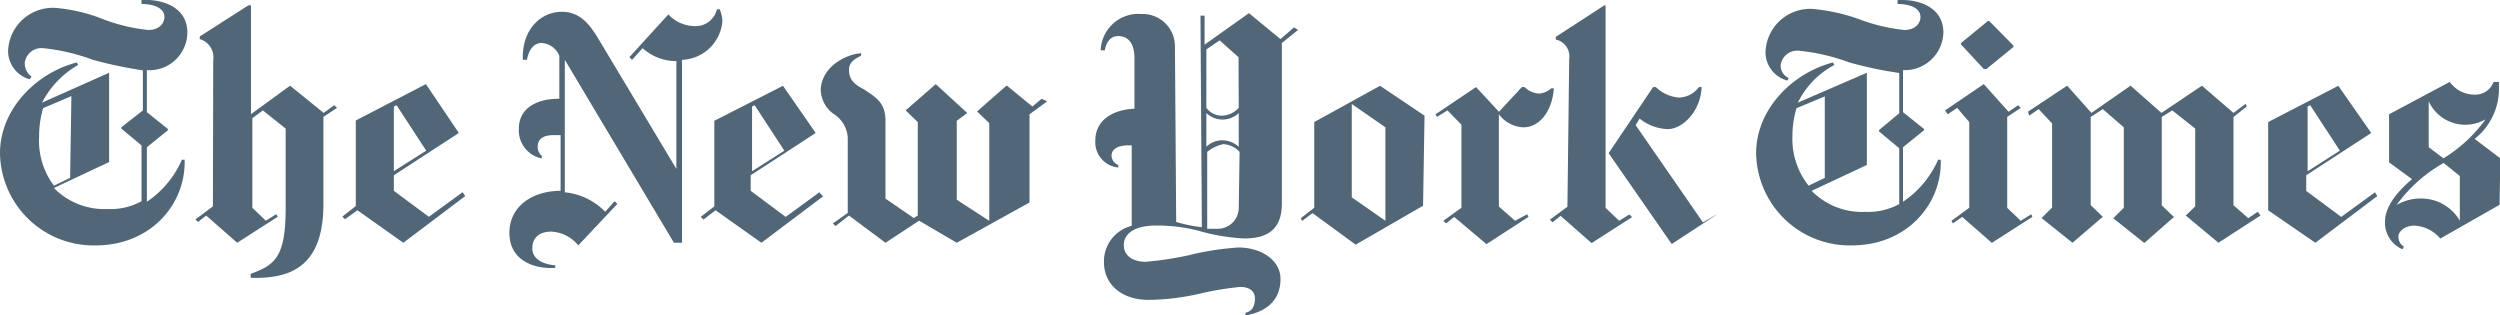 <svg xmlns="http://www.w3.org/2000/svg" viewBox="0 0 237.78 30"><defs><style>.a{fill:#516676}</style></defs><title>thenewyorktimes</title><path d="M17.82,3.1C17.82.63,15.38-.11,13.46,0V.38c1.15,0,2.18.37,2.18,1.24,0,.49-.39,1.23-1.54,1.23a16.86,16.86,0,0,1-4.23-1A15.75,15.75,0,0,0,5.26.75,4.26,4.26,0,0,0,.77,4.83,2.8,2.8,0,0,0,2.82,7.54L3,7.29a1.54,1.54,0,0,1-.64-1.35A1.6,1.6,0,0,1,4.1,4.58,19.32,19.32,0,0,1,8.84,5.69a39.56,39.56,0,0,0,4.75,1V10.5l-2.05,1.61v.12l1.92,1.6v5.31a6.09,6.09,0,0,1-3.21.74,6.71,6.71,0,0,1-5.12-2l5.25-2.47V6.92L4,9.76A8.72,8.72,0,0,1,7.43,6.18l-.12-.24C3.46,6.92,0,10.38,0,14.57a8.9,8.9,0,0,0,9.1,8.77c5.26,0,8.59-3.95,8.46-8.15H17.3a9.25,9.25,0,0,1-3.33,4V14l2-1.61v-.12l-2-1.6v-4A3.61,3.61,0,0,0,17.82,3.1ZM6.67,16.92l-1.54.74A7.11,7.11,0,0,1,3.72,13a9.49,9.49,0,0,1,.38-2.71L6.79,9.14Zm13.58,2.71-1.66,1.24.25.24.77-.61,2.95,2.59,3.85-2.47-.13-.25-1,.62L24,19.76V11.24l1-.74,2.17,1.73v7.53c0,4.69-1,5.43-3.33,6.29v.37c3.72.12,6.92-1,6.92-7V11.12l1.29-.86L31.79,10l-1,.74-3.2-2.59-3.72,2.71V.51h-.25L19,3.47v.25a1.8,1.8,0,0,1,1.28,2ZM44,18.28l-3.21,2.34-3.33-2.47V16.67l6.15-4V12.6L40.51,8l-6.67,3.46v8.14l-1.28,1,.25.25L34,20l4.36,3.09,5.89-4.44Zm-6.54-2V10.13l.26-.12,2.82,4.32ZM68.71,2A3.45,3.45,0,0,0,68.45.88h-.26A2.08,2.08,0,0,1,66,2.48a3.44,3.44,0,0,1-2.43-1.11L59.86,5.44l.26.25,1-1.11a4.74,4.74,0,0,0,3.21,1.23V16.06L56.78,3.47c-.64-1-1.53-2.35-3.33-2.35-2.05,0-3.84,1.73-3.72,4.57h.39c.13-.74.51-1.6,1.41-1.6A1.94,1.94,0,0,1,53.2,5.32V9.39c-2.31,0-3.85,1-3.85,2.84a2.72,2.72,0,0,0,2.18,2.84v-.25a1.09,1.09,0,0,1-.39-.86c0-.74.52-1.11,1.54-1.11h.64v5.3c-2.69,0-4.87,1.48-4.87,4s2.18,3.46,4.36,3.33v-.24c-1.41-.13-2.18-.74-2.18-1.61,0-1.11.77-1.6,1.8-1.6A3.52,3.52,0,0,1,55,23.34l3.72-3.95-.26-.25-.9,1a6.18,6.18,0,0,0-3.84-1.85V5.69l10.38,17.4h.77V5.69A4,4,0,0,0,68.71,2Zm9.22,16.29-3.2,2.34L71.4,18.15V16.67l6.15-4V12.6L74.47,8.16l-6.53,3.33v8.14l-1.29,1,.26.25L68.06,20l4.36,3.09,5.9-4.44C78.19,18.65,77.93,18.28,77.93,18.28Zm-6.4-2V10.13l.25-.12,2.82,4.32ZM99.08,9.39l-.89.74-2.44-2-2.82,2.47,1.16,1.11V21L91,19V11.49l1-.74L89,8,86.14,10.5l1.15,1.11V20.5l-.38.24-2.69-1.85v-7.4c0-1.73-.9-2.22-2.06-3-1-.5-1.41-1-1.41-1.85s.77-1.11,1.16-1.36V5.07c-1,0-3.72,1-3.85,3.46a2.91,2.91,0,0,0,1.28,2.34,2.87,2.87,0,0,1,1.29,2.22v7.16l-1.41,1,.25.25,1.28-1,3.47,2.59,3.2-2.1L91,23.09l6.92-3.83V10.87L99.6,9.64Zm24-6.79-1.29,1.12-3-2.47-4.22,3V1.49h-.39l.13,20.12a14.14,14.14,0,0,1-2.44-.5l-.12-16.78a3.07,3.07,0,0,0-3.08-3h-.13a3.59,3.59,0,0,0-3.85,3.46h.39c.13-.74.51-1.36,1.28-1.36s1.54.49,1.54,2.1v4.81c-2.44.12-3.72,1.36-3.72,3a2.41,2.41,0,0,0,2.18,2.59v-.24a1,1,0,0,1-.64-.87c0-.74.77-1,1.67-1h.25v7.66A3.48,3.48,0,0,0,105,24.94c0,2.1,1.67,3.58,4.23,3.58a22.15,22.15,0,0,0,5-.62,30.37,30.37,0,0,1,3.72-.61c1,0,1.41.49,1.41,1.11,0,.86-.39,1.23-.9,1.35V30c2.18-.37,3.33-1.6,3.33-3.46s-1.92-3-4-3a26.59,26.59,0,0,0-4.74.74,31.25,31.25,0,0,1-4.1.62c-.9,0-2.06-.37-2.06-1.6,0-1,.9-1.85,3.08-1.85a15.92,15.92,0,0,1,4,.49,19,19,0,0,0,4.36.74c1.93,0,3.59-.62,3.59-3.33V4.09l1.54-1.24Zm-5.26,7.66a2.26,2.26,0,0,1-1.54.74,1.83,1.83,0,0,1-1.54-.74V4.7L116,3.84l1.8,1.6Zm0,3.7a2.42,2.42,0,0,0-1.54-.62,2.18,2.18,0,0,0-1.54.62V10.75a2.22,2.22,0,0,0,3.08,0Zm0,5.8a2,2,0,0,1-2,2h-1V14.45a3.56,3.56,0,0,1,1.54-.74,2.26,2.26,0,0,1,1.54.74ZM135.49,11l-4.23-2.84L125,11.61v8.15l-1.28,1,.12.25,1-.74,4.1,3,6.41-3.7Zm-6.92,7.77V9.89l3.2,2.22V21ZM147.79,8.4h-.25a1.94,1.94,0,0,1-1.16.5A2.12,2.12,0,0,1,145,8.28h-.25l-2.18,2.35-2.18-2.35-3.85,2.59.13.25,1-.62L139,11.86v7.9L137.28,21l.26.25.77-.62,3.07,2.59,4-2.59-.13-.25-1.15.62-1.54-1.36V10.87a3.1,3.1,0,0,0,2.31,1.24C146.64,12.11,147.67,10.26,147.79,8.4Zm15.51,12L159,23.21l-6-8.64,4.23-6.29h.26a3.55,3.55,0,0,0,2.18,1,2.45,2.45,0,0,0,1.92-1h.26c-.13,2.47-1.93,4-3.21,4a4.48,4.48,0,0,1-2.69-1l-.38.62,6.4,9.25,1.29-.74Zm-14.22-.74-1.67,1.24.26.24.76-.61,2.95,2.59,3.85-2.47-.26-.25L154,21l-1.29-1.23V.51h-.12l-4.62,3v.25a1.64,1.64,0,0,1,1.28,1.85ZM184.84,3.1c0-2.47-2.44-3.21-4.36-3.09V.38c1.15,0,2.18.37,2.18,1.24,0,.49-.39,1.23-1.54,1.23a16.86,16.86,0,0,1-4.23-1,17.58,17.58,0,0,0-4.49-1A4.25,4.25,0,0,0,167.92,5,2.79,2.79,0,0,0,170,7.66l.13-.24a1.3,1.3,0,0,1-.77-1.24,1.6,1.6,0,0,1,1.79-1.35,19.37,19.37,0,0,1,4.75,1.11,36.9,36.9,0,0,0,4.74,1v3.83l-1.92,1.6v.13l1.92,1.6v5.31a6.19,6.19,0,0,1-3.21.74,6.71,6.71,0,0,1-5.12-2l5.25-2.46V6.92L171,9.76a8.06,8.06,0,0,1,3.47-3.58l-.13-.24c-3.85,1-7.31,4.44-7.31,8.63a8.9,8.9,0,0,0,9.1,8.77c5.26,0,8.59-3.95,8.46-8.15h-.25a9.34,9.34,0,0,1-3.34,4V14l2-1.61v-.12l-2-1.6v-4A3.68,3.68,0,0,0,184.84,3.1ZM173.56,16.92l-1.54.74A7.13,7.13,0,0,1,170.48,13a9.15,9.15,0,0,1,.39-2.71l2.69-1.12ZM189.2,2h-.13l-2.56,2.1v.12l2.17,2.34h.26l2.56-2.09V4.33Zm4,18.38-1,.62-1.29-1.23V11.12l1.29-.86-.26-.25-.9.62L188.68,8,185,10.5l.25.37.9-.61,1.15,1.35v8.15L185.61,21l.13.25.89-.62,2.82,2.47,3.85-2.47Zm21.54-.24-.9.61-1.41-1.23V11.12l1.28-1-.13-.24-1.15.86-3-2.59-3.85,2.59-2.94-2.59-3.72,2.59-2.31-2.59-3.72,2.47L193,11l.9-.62,1.28,1.36v8l-1,1,2.94,2.35L200,20.62l-1.15-1.11V11.12l1.15-.74,2,1.73v7.65l-1,1,2.95,2.35,2.82-2.47-1.16-1.11V11.12l1-.62,2.18,1.73v7.4l-.9.87L211,23.09l4-2.59Zm11.15-1.85-3.21,2.34-3.33-2.47V16.67l6.15-4V12.6L222.4,8.16l-6.67,3.45V20l4.49,3.09,5.89-4.44Zm-6.41-2V10.13l.25-.12,2.82,4.32Zm18.33-1.23-2.44-1.85a6.08,6.08,0,0,0,2.31-4.57V7.79h-.51A1.85,1.85,0,0,1,235.34,9,2.88,2.88,0,0,1,233,7.79l-5.77,3.08v4.57l2.18,1.6c-2.18,1.85-2.57,3.21-2.57,4.07a2.75,2.75,0,0,0,1.67,2.6l.13-.25a1.09,1.09,0,0,1-.52-1c0-.37.52-1,1.54-1a3.45,3.45,0,0,1,2.44,1.23l5.64-3.21Zm-1.41-3.7a13.8,13.8,0,0,1-4,3.7L231,14V9.64a3.82,3.82,0,0,0,3.34,2.22A3.87,3.87,0,0,0,236.37,11.37Zm-2.31,9.87a4.26,4.26,0,0,0-3.72-2.35,4.58,4.58,0,0,0-2.43.62,14.08,14.08,0,0,1,4.48-4l1.54,1.24v4.44Z" class="a"/></svg>